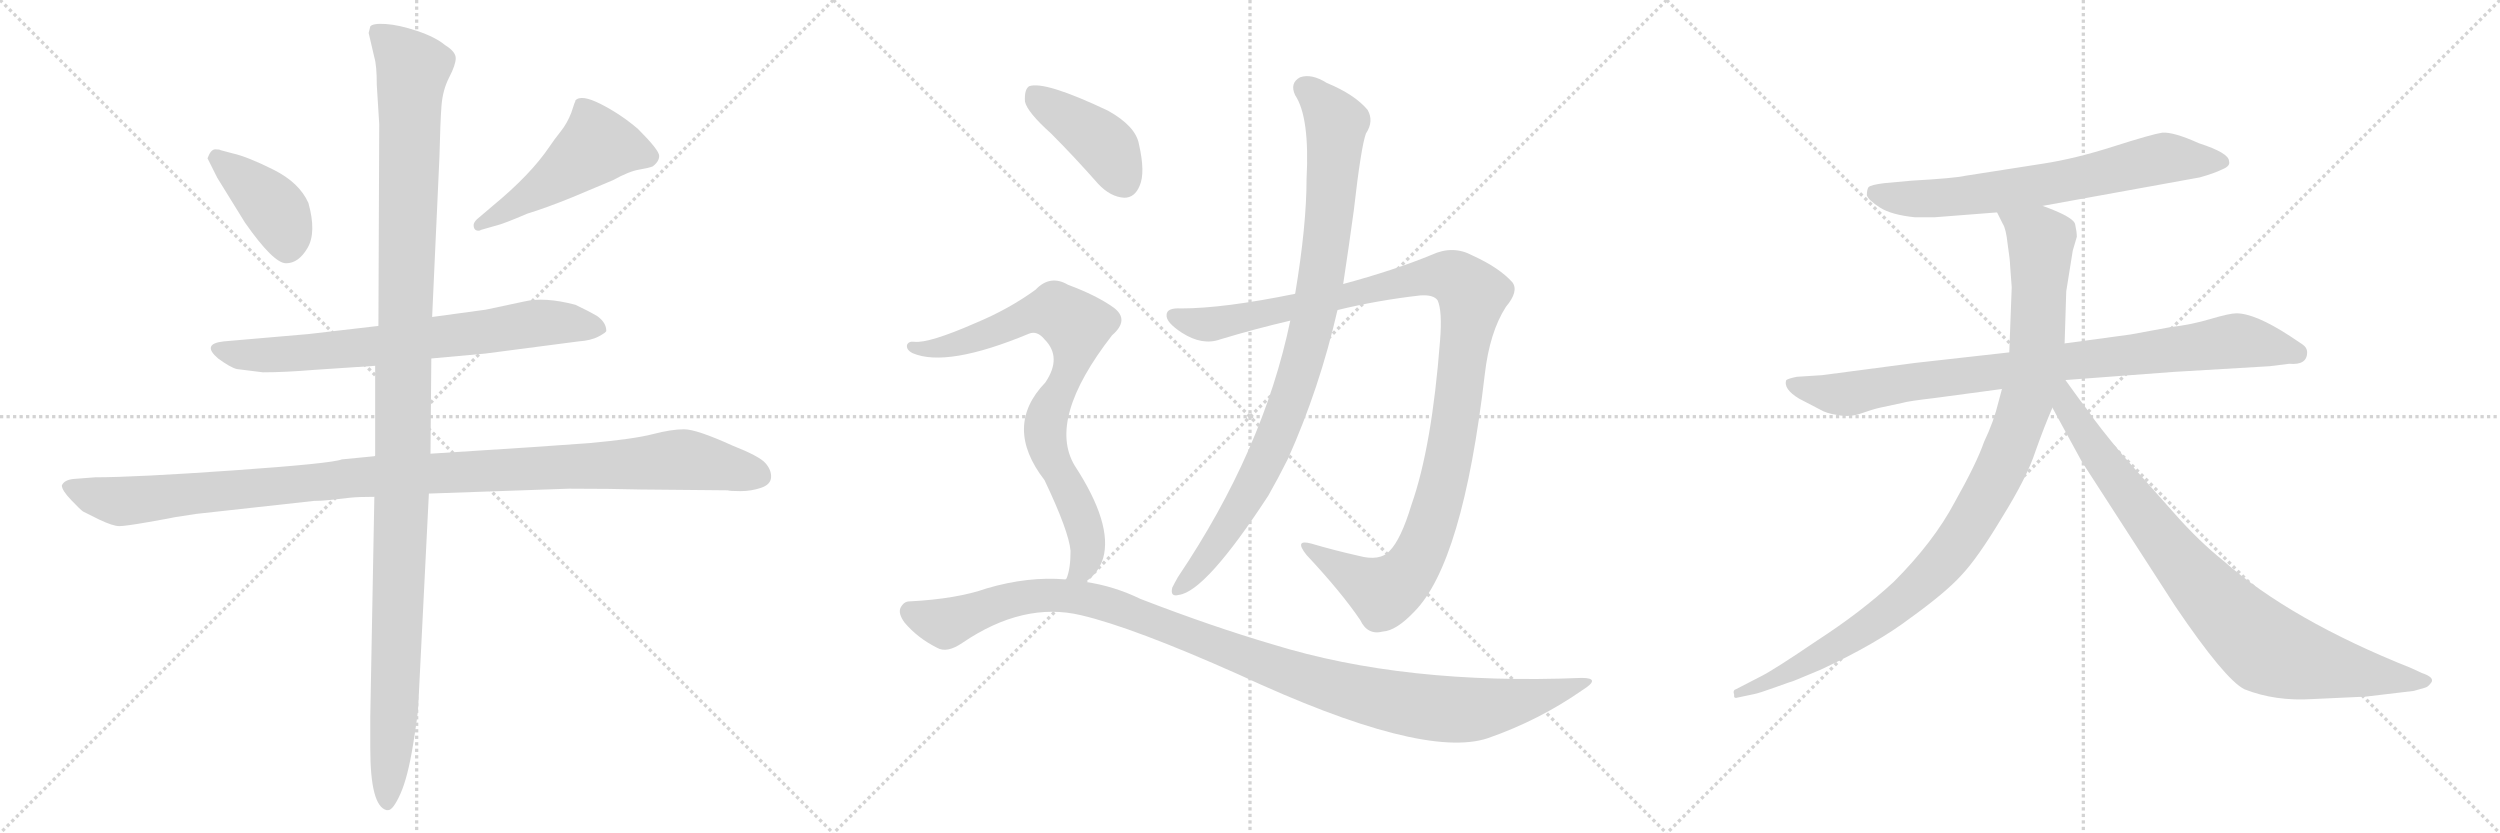<svg version="1.1" viewBox="0 0 3072 1024" xmlns="http://www.w3.org/2000/svg">
  <g stroke="lightgray" stroke-dasharray="1,1" stroke-width="1" transform="scale(4, 4)">
    <line x1="0" y1="0" x2="256" y2="256"></line>
    <line x1="256" y1="0" x2="0" y2="256"></line>
    <line x1="128" y1="0" x2="128" y2="256"></line>
    <line x1="0" y1="128" x2="256" y2="128"></line>
    <line x1="256" y1="0" x2="512" y2="256"></line>
    <line x1="512" y1="0" x2="256" y2="256"></line>
    <line x1="384" y1="0" x2="384" y2="256"></line>
    <line x1="256" y1="128" x2="512" y2="128"></line>
    <line x1="512" y1="0" x2="768" y2="256"></line>
    <line x1="768" y1="0" x2="512" y2="256"></line>
    <line x1="640" y1="0" x2="640" y2="256"></line>
    <line x1="512" y1="128" x2="768" y2="128"></line>
  </g>
<g transform="scale(1, -1) translate(0, -850)">
   <style type="text/css">
    @keyframes keyframes0 {
      from {
       stroke: black;
       stroke-dashoffset: 402;
       stroke-width: 128;
       }
       57% {
       animation-timing-function: step-end;
       stroke: black;
       stroke-dashoffset: 0;
       stroke-width: 128;
       }
       to {
       stroke: black;
       stroke-width: 1024;
       }
       }
       #make-me-a-hanzi-animation-0 {
         animation: keyframes0 0.577s both;
         animation-delay: 0s;
         animation-timing-function: linear;
       }
    @keyframes keyframes1 {
      from {
       stroke: black;
       stroke-dashoffset: 498;
       stroke-width: 128;
       }
       62% {
       animation-timing-function: step-end;
       stroke: black;
       stroke-dashoffset: 0;
       stroke-width: 128;
       }
       to {
       stroke: black;
       stroke-width: 1024;
       }
       }
       #make-me-a-hanzi-animation-1 {
         animation: keyframes1 0.655s both;
         animation-delay: 0.577s;
         animation-timing-function: linear;
       }
    @keyframes keyframes2 {
      from {
       stroke: black;
       stroke-dashoffset: 726;
       stroke-width: 128;
       }
       70% {
       animation-timing-function: step-end;
       stroke: black;
       stroke-dashoffset: 0;
       stroke-width: 128;
       }
       to {
       stroke: black;
       stroke-width: 1024;
       }
       }
       #make-me-a-hanzi-animation-2 {
         animation: keyframes2 0.841s both;
         animation-delay: 1.232s;
         animation-timing-function: linear;
       }
    @keyframes keyframes3 {
      from {
       stroke: black;
       stroke-dashoffset: 1112;
       stroke-width: 128;
       }
       78% {
       animation-timing-function: step-end;
       stroke: black;
       stroke-dashoffset: 0;
       stroke-width: 128;
       }
       to {
       stroke: black;
       stroke-width: 1024;
       }
       }
       #make-me-a-hanzi-animation-3 {
         animation: keyframes3 1.155s both;
         animation-delay: 2.073s;
         animation-timing-function: linear;
       }
    @keyframes keyframes4 {
      from {
       stroke: black;
       stroke-dashoffset: 1225;
       stroke-width: 128;
       }
       80% {
       animation-timing-function: step-end;
       stroke: black;
       stroke-dashoffset: 0;
       stroke-width: 128;
       }
       to {
       stroke: black;
       stroke-width: 1024;
       }
       }
       #make-me-a-hanzi-animation-4 {
         animation: keyframes4 1.247s both;
         animation-delay: 3.228s;
         animation-timing-function: linear;
       }
    @keyframes keyframes5 {
      from {
       stroke: black;
       stroke-dashoffset: 1125;
       stroke-width: 128;
       }
       79% {
       animation-timing-function: step-end;
       stroke: black;
       stroke-dashoffset: 0;
       stroke-width: 128;
       }
       to {
       stroke: black;
       stroke-width: 1024;
       }
       }
       #make-me-a-hanzi-animation-5 {
         animation: keyframes5 1.166s both;
         animation-delay: 4.475s;
         animation-timing-function: linear;
       }
    @keyframes keyframes6 {
      from {
       stroke: black;
       stroke-dashoffset: 929;
       stroke-width: 128;
       }
       75% {
       animation-timing-function: step-end;
       stroke: black;
       stroke-dashoffset: 0;
       stroke-width: 128;
       }
       to {
       stroke: black;
       stroke-width: 1024;
       }
       }
       #make-me-a-hanzi-animation-6 {
         animation: keyframes6 1.006s both;
         animation-delay: 5.641s;
         animation-timing-function: linear;
       }
    @keyframes keyframes7 {
      from {
       stroke: black;
       stroke-dashoffset: 416;
       stroke-width: 128;
       }
       58% {
       animation-timing-function: step-end;
       stroke: black;
       stroke-dashoffset: 0;
       stroke-width: 128;
       }
       to {
       stroke: black;
       stroke-width: 1024;
       }
       }
       #make-me-a-hanzi-animation-7 {
         animation: keyframes7 0.589s both;
         animation-delay: 6.647s;
         animation-timing-function: linear;
       }
    @keyframes keyframes8 {
      from {
       stroke: black;
       stroke-dashoffset: 805;
       stroke-width: 128;
       }
       72% {
       animation-timing-function: step-end;
       stroke: black;
       stroke-dashoffset: 0;
       stroke-width: 128;
       }
       to {
       stroke: black;
       stroke-width: 1024;
       }
       }
       #make-me-a-hanzi-animation-8 {
         animation: keyframes8 0.905s both;
         animation-delay: 7.235s;
         animation-timing-function: linear;
       }
    @keyframes keyframes9 {
      from {
       stroke: black;
       stroke-dashoffset: 1105;
       stroke-width: 128;
       }
       78% {
       animation-timing-function: step-end;
       stroke: black;
       stroke-dashoffset: 0;
       stroke-width: 128;
       }
       to {
       stroke: black;
       stroke-width: 1024;
       }
       }
       #make-me-a-hanzi-animation-9 {
         animation: keyframes9 1.149s both;
         animation-delay: 8.14s;
         animation-timing-function: linear;
       }
    @keyframes keyframes10 {
      from {
       stroke: black;
       stroke-dashoffset: 688;
       stroke-width: 128;
       }
       69% {
       animation-timing-function: step-end;
       stroke: black;
       stroke-dashoffset: 0;
       stroke-width: 128;
       }
       to {
       stroke: black;
       stroke-width: 1024;
       }
       }
       #make-me-a-hanzi-animation-10 {
         animation: keyframes10 0.81s both;
         animation-delay: 9.29s;
         animation-timing-function: linear;
       }
    @keyframes keyframes11 {
      from {
       stroke: black;
       stroke-dashoffset: 883;
       stroke-width: 128;
       }
       74% {
       animation-timing-function: step-end;
       stroke: black;
       stroke-dashoffset: 0;
       stroke-width: 128;
       }
       to {
       stroke: black;
       stroke-width: 1024;
       }
       }
       #make-me-a-hanzi-animation-11 {
         animation: keyframes11 0.969s both;
         animation-delay: 10.099s;
         animation-timing-function: linear;
       }
    @keyframes keyframes12 {
      from {
       stroke: black;
       stroke-dashoffset: 1034;
       stroke-width: 128;
       }
       77% {
       animation-timing-function: step-end;
       stroke: black;
       stroke-dashoffset: 0;
       stroke-width: 128;
       }
       to {
       stroke: black;
       stroke-width: 1024;
       }
       }
       #make-me-a-hanzi-animation-12 {
         animation: keyframes12 1.091s both;
         animation-delay: 11.068s;
         animation-timing-function: linear;
       }
    @keyframes keyframes13 {
      from {
       stroke: black;
       stroke-dashoffset: 867;
       stroke-width: 128;
       }
       74% {
       animation-timing-function: step-end;
       stroke: black;
       stroke-dashoffset: 0;
       stroke-width: 128;
       }
       to {
       stroke: black;
       stroke-width: 1024;
       }
       }
       #make-me-a-hanzi-animation-13 {
         animation: keyframes13 0.956s both;
         animation-delay: 12.16s;
         animation-timing-function: linear;
       }
</style>
<path d="M 255.0 655.5 L 267.0 631.5 L 301.0 576.5 Q 336.0 526.5 351.5 526.5 Q 367.0 526.5 378.0 545.5 Q 389.0 564.5 379.0 600.5 Q 368.0 625.5 336.0 641.5 Q 304.0 657.5 286.0 661.5 L 271.0 665.5 Q 270.0 666.5 264.5 666.5 Q 259.0 666.5 255.0 655.5 Z" fill="lightgray"></path> 
<path d="M 588.0 566.5 Q 590.0 566.5 591.0 567.5 L 612.0 573.5 Q 620.0 575.5 648.0 587.5 Q 671.0 594.5 703.0 607.5 L 753.0 628.5 Q 773.0 639.5 785.0 641.5 Q 797.0 643.5 802.0 645.5 Q 810.0 651.5 810.0 658.5 Q 810.0 665.5 784.0 691.5 Q 763.0 709.5 738.5 722.0 Q 714.0 734.5 707.0 726.5 Q 707.0 724.5 706.0 723.5 L 702.0 711.5 Q 697.0 698.5 689.0 688.5 Q 681.0 678.5 675.0 669.5 Q 652.0 635.5 606.0 597.5 L 586.0 580.5 Q 582.0 576.5 582.0 573.5 Q 582.0 566.5 588.0 566.5 Z" fill="lightgray"></path> 
<path d="M 530.0 409.5 L 596.0 415.5 L 711.0 430.5 Q 726.0 431.5 735.5 436.5 Q 745.0 441.5 745.0 443.5 Q 745.0 453.5 734.0 461.5 Q 722.0 468.5 707.0 475.5 Q 669.0 485.5 644.0 479.5 L 597.0 469.5 L 531.0 460.5 L 465.0 449.5 L 379.0 439.5 Q 367.0 438.5 298.0 432.5 L 275.0 430.5 Q 247.0 427.5 268.0 409.5 Q 283.0 398.5 291.0 396.5 L 323.0 392.5 Q 350.0 392.5 386.0 395.5 L 461.0 400.5 L 530.0 409.5 Z" fill="lightgray"></path> 
<path d="M 527.0 243.5 L 699.0 249.5 Q 752.0 249.5 787.0 248.5 L 894.0 247.5 Q 897.0 246.5 910.0 246.5 Q 923.0 246.5 935.0 250.5 Q 947.0 254.5 947.5 263.5 Q 948.0 272.5 940.5 281.0 Q 933.0 289.5 900.0 302.5 Q 856.0 322.5 840.5 322.5 Q 825.0 322.5 802.0 316.5 Q 779.0 310.5 724.0 305.5 L 653.0 300.5 L 529.0 292.5 L 461.0 289.5 L 420.0 285.5 Q 408.0 280.5 287.0 272.0 Q 166.0 263.5 117.0 263.5 L 91.0 261.5 Q 79.0 260.5 76.0 253.5 Q 76.0 247.5 87.5 235.5 Q 99.0 223.5 102.0 221.5 L 122.0 211.5 Q 139.0 203.5 146.5 203.5 Q 154.0 203.5 182.5 208.5 Q 211.0 213.5 215.0 214.5 L 241.0 218.5 L 386.0 234.5 Q 395.0 234.5 404.0 235.5 L 431.0 238.5 Q 441.0 239.5 460.0 239.5 L 527.0 243.5 Z" fill="lightgray"></path> 
<path d="M 475.0 -145.5 L 477.0 -145.5 Q 483.0 -145.5 492.0 -125.5 Q 501.0 -105.5 507.5 -65.5 Q 514.0 -25.5 514.0 -16.5 L 527.0 243.5 L 529.0 292.5 L 530.0 409.5 L 531.0 460.5 L 540.0 657.5 Q 541.0 700.5 542.5 720.0 Q 544.0 739.5 552.0 755.0 Q 560.0 770.5 560.0 778.5 Q 560.0 786.5 547.0 794.5 Q 535.0 804.5 512.5 812.0 Q 490.0 819.5 474.0 820.5 Q 458.0 821.5 455.0 817.5 L 453.0 809.5 L 460.0 779.5 Q 463.0 769.5 463.0 745.5 L 466.0 697.5 L 465.0 449.5 L 461.0 400.5 L 461.0 289.5 L 460.0 239.5 L 455.0 -30.5 L 455.0 -69.5 Q 455.0 -140.5 475.0 -145.5 Z" fill="lightgray"></path> 
<path d="M 1643.5 469.0 Q 1692.5 481.0 1745.5 487.0 Q 1761.5 488.0 1766.5 481.0 Q 1772.5 468.0 1769.5 431.0 Q 1759.5 301.0 1734.5 230.0 Q 1721.5 187.0 1707.5 173.0 Q 1695.5 160.0 1669.5 167.0 Q 1638.5 174.0 1611.5 182.0 Q 1589.5 188.0 1605.5 168.0 Q 1648.5 122.0 1671.5 88.0 Q 1680.5 69.0 1699.5 74.0 Q 1715.5 75.0 1737.5 98.0 Q 1797.5 158.0 1824.5 390.0 Q 1830.5 442.0 1850.5 473.0 Q 1866.5 492.0 1858.5 503.0 Q 1842.5 521.0 1809.5 536.0 Q 1785.5 549.0 1759.5 537.0 Q 1713.5 518.0 1650.5 501.0 L 1591.5 489.0 Q 1503.5 471.0 1451.5 471.0 Q 1433.5 472.0 1433.5 463.0 Q 1432.5 454.0 1452.5 441.0 Q 1477.5 425.0 1499.5 433.0 Q 1542.5 446.0 1585.5 456.0 L 1643.5 469.0 Z" fill="lightgray"></path> 
<path d="M 1585.5 456.0 Q 1552.5 297.0 1447.5 141.0 Q 1443.5 134.0 1440.5 128.0 Q 1437.5 116.0 1448.5 119.0 Q 1481.5 123.0 1558.5 241.0 Q 1570.5 262.0 1582.5 286.0 Q 1621.5 373.0 1643.5 469.0 L 1650.5 501.0 Q 1657.5 547.0 1663.5 591.0 Q 1672.5 670.0 1678.5 686.0 Q 1688.5 701.0 1680.5 715.0 Q 1664.5 734.0 1630.5 748.0 Q 1611.5 760.0 1597.5 755.0 Q 1584.5 748.0 1591.5 733.0 Q 1609.5 706.0 1605.5 630.0 Q 1605.5 573.0 1591.5 489.0 L 1585.5 456.0 Z" fill="lightgray"></path> 
<path d="M 1291.5 686.0 Q 1319.5 658.0 1349.5 624.0 Q 1364.5 608.0 1381.5 607.0 Q 1394.5 607.0 1400.5 622.0 Q 1407.5 638.0 1399.5 673.0 Q 1395.5 695.0 1361.5 714.0 Q 1283.5 751.0 1264.5 744.0 Q 1258.5 740.0 1259.5 725.0 Q 1262.5 712.0 1291.5 686.0 Z" fill="lightgray"></path> 
<path d="M 1333.5 135.0 Q 1349.5 145.0 1355.5 164.0 Q 1367.5 206.0 1320.5 278.0 Q 1286.5 335.0 1366.5 438.0 Q 1388.5 457.0 1368.5 472.0 Q 1347.5 487.0 1312.5 500.0 Q 1290.5 513.0 1272.5 494.0 Q 1239.5 470.0 1198.5 453.0 Q 1141.5 428.0 1123.5 430.0 Q 1116.5 431.0 1114.5 426.0 Q 1113.5 420.0 1121.5 416.0 Q 1163.5 398.0 1264.5 440.0 Q 1274.5 444.0 1283.5 433.0 Q 1305.5 411.0 1284.5 380.0 Q 1232.5 326.0 1283.5 260.0 Q 1313.5 197.0 1315.5 173.0 Q 1315.5 151.0 1310.5 139.0 Q 1309.5 139.0 1309.5 138.0 C 1300.5 109.0 1311.5 115.0 1333.5 135.0 Z" fill="lightgray"></path> 
<path d="M 1309.5 138.0 Q 1263.5 142.0 1212.5 127.0 Q 1175.5 114.0 1117.5 111.0 Q 1110.5 111.0 1106.5 103.0 Q 1103.5 96.0 1111.5 85.0 Q 1127.5 66.0 1151.5 54.0 Q 1163.5 47.0 1182.5 60.0 Q 1257.5 111.0 1328.5 94.0 Q 1392.5 79.0 1522.5 21.0 Q 1748.5 -84.0 1828.5 -57.0 Q 1891.5 -35.0 1944.5 2.0 Q 1968.5 17.0 1943.5 17.0 Q 1726.5 8.0 1564.5 58.0 Q 1489.5 80.0 1401.5 114.0 Q 1368.5 130.0 1333.5 135.0 L 1309.5 138.0 Z" fill="lightgray"></path> 
<path d="M 2510.0 597.0 L 2703.0 632.0 Q 2721.0 637.0 2731.0 642.0 Q 2741.0 646.0 2739.0 652.0 Q 2739.0 662.0 2702.0 674.0 Q 2671.0 688.0 2657.0 687.0 Q 2644.0 685.0 2597.0 670.0 Q 2550.0 655.0 2511.0 649.0 L 2415.0 634.0 Q 2402.0 631.0 2349.0 628.0 L 2316.0 625.0 Q 2299.0 623.0 2296.0 620.0 Q 2294.0 617.0 2294.0 610.0 Q 2296.0 604.0 2310.0 595.0 Q 2324.0 586.0 2353.0 583.0 L 2377.0 583.0 L 2454.0 589.0 L 2510.0 597.0 Z" fill="lightgray"></path> 
<path d="M 2835.0 417.0 Q 2835.0 423.0 2829.0 427.0 L 2814.0 437.0 Q 2771.0 465.0 2748.0 465.0 Q 2740.0 465.0 2716.0 458.0 Q 2693.0 451.0 2667.0 448.0 L 2618.0 439.0 L 2537.0 428.0 L 2469.0 417.0 L 2353.0 404.0 L 2239.0 389.0 L 2208.0 387.0 Q 2198.0 385.0 2195.0 383.0 Q 2191.0 372.0 2211.0 360.0 L 2236.0 347.0 Q 2244.0 342.0 2258.0 340.0 Q 2273.0 337.0 2287.0 342.0 Q 2301.0 347.0 2310.0 349.0 L 2338.0 355.0 Q 2344.0 357.0 2378.0 361.0 L 2460.0 372.0 L 2538.0 383.0 L 2671.0 393.0 L 2789.0 400.0 L 2813.0 403.0 Q 2835.0 401.0 2835.0 417.0 Z" fill="lightgray"></path> 
<path d="M 2537.0 428.0 L 2539.0 492.0 L 2547.0 542.0 L 2552.0 559.0 Q 2552.0 565.0 2550.0 574.0 Q 2549.0 583.0 2510.0 597.0 C 2482.0 608.0 2441.0 616.0 2454.0 589.0 L 2461.0 575.0 Q 2465.0 569.0 2467.0 550.0 Q 2470.0 530.0 2470.0 524.0 L 2472.0 497.0 L 2469.0 417.0 L 2460.0 372.0 L 2456.0 357.0 Q 2450.0 332.0 2438.0 307.0 Q 2429.0 281.0 2402.0 233.0 Q 2376.0 184.0 2327.0 135.0 Q 2287.0 98.0 2233.0 63.0 Q 2180.0 27.0 2164.0 19.0 L 2133.0 3.0 Q 2129.0 2.0 2131.0 -4.0 Q 2130.0 -9.0 2136.0 -7.0 L 2155.0 -3.0 Q 2161.0 -2.0 2183.0 6.0 L 2197.0 11.0 Q 2204.0 13.0 2213.0 17.0 L 2237.0 27.0 Q 2306.0 59.0 2348.0 91.0 Q 2391.0 122.0 2410.0 143.0 Q 2430.0 164.0 2460.0 214.0 Q 2491.0 264.0 2501.0 295.0 Q 2512.0 326.0 2522.0 349.0 L 2537.0 428.0 Z" fill="lightgray"></path> 
<path d="M 2522.0 349.0 L 2558.0 283.0 L 2673.0 105.0 Q 2734.0 15.0 2758.0 3.0 Q 2796.0 -12.0 2842.0 -9.0 L 2907.0 -6.0 L 2966.0 1.0 L 2980.0 5.0 Q 2984.0 6.0 2988.0 12.0 Q 2991.0 18.0 2976.0 23.0 L 2963.0 29.0 Q 2815.0 88.0 2732.0 161.0 Q 2702.0 185.0 2672.0 219.0 L 2609.0 290.0 Q 2578.0 327.0 2566.0 345.0 Q 2558.0 355.0 2538.0 383.0 C 2520.0 407.0 2500.0 390.0 2522.0 349.0 Z" fill="lightgray"></path> 
      <clipPath id="make-me-a-hanzi-clip-0">
      <path d="M 255.0 655.5 L 267.0 631.5 L 301.0 576.5 Q 336.0 526.5 351.5 526.5 Q 367.0 526.5 378.0 545.5 Q 389.0 564.5 379.0 600.5 Q 368.0 625.5 336.0 641.5 Q 304.0 657.5 286.0 661.5 L 271.0 665.5 Q 270.0 666.5 264.5 666.5 Q 259.0 666.5 255.0 655.5 Z" fill="lightgray"></path>
      </clipPath>
      <path clip-path="url(#make-me-a-hanzi-clip-0)" d="M 266.0 655.5 L 342.0 587.5 L 353.0 544.5 " fill="none" id="make-me-a-hanzi-animation-0" stroke-dasharray="274 548" stroke-linecap="round"></path>

      <clipPath id="make-me-a-hanzi-clip-1">
      <path d="M 588.0 566.5 Q 590.0 566.5 591.0 567.5 L 612.0 573.5 Q 620.0 575.5 648.0 587.5 Q 671.0 594.5 703.0 607.5 L 753.0 628.5 Q 773.0 639.5 785.0 641.5 Q 797.0 643.5 802.0 645.5 Q 810.0 651.5 810.0 658.5 Q 810.0 665.5 784.0 691.5 Q 763.0 709.5 738.5 722.0 Q 714.0 734.5 707.0 726.5 Q 707.0 724.5 706.0 723.5 L 702.0 711.5 Q 697.0 698.5 689.0 688.5 Q 681.0 678.5 675.0 669.5 Q 652.0 635.5 606.0 597.5 L 586.0 580.5 Q 582.0 576.5 582.0 573.5 Q 582.0 566.5 588.0 566.5 Z" fill="lightgray"></path>
      </clipPath>
      <path clip-path="url(#make-me-a-hanzi-clip-1)" d="M 798.0 657.5 L 734.0 671.5 L 671.0 622.5 L 588.0 572.5 " fill="none" id="make-me-a-hanzi-animation-1" stroke-dasharray="370 740" stroke-linecap="round"></path>

      <clipPath id="make-me-a-hanzi-clip-2">
      <path d="M 530.0 409.5 L 596.0 415.5 L 711.0 430.5 Q 726.0 431.5 735.5 436.5 Q 745.0 441.5 745.0 443.5 Q 745.0 453.5 734.0 461.5 Q 722.0 468.5 707.0 475.5 Q 669.0 485.5 644.0 479.5 L 597.0 469.5 L 531.0 460.5 L 465.0 449.5 L 379.0 439.5 Q 367.0 438.5 298.0 432.5 L 275.0 430.5 Q 247.0 427.5 268.0 409.5 Q 283.0 398.5 291.0 396.5 L 323.0 392.5 Q 350.0 392.5 386.0 395.5 L 461.0 400.5 L 530.0 409.5 Z" fill="lightgray"></path>
      </clipPath>
      <path clip-path="url(#make-me-a-hanzi-clip-2)" d="M 270.0 420.5 L 320.0 413.5 L 437.0 421.5 L 677.0 454.5 L 736.0 445.5 " fill="none" id="make-me-a-hanzi-animation-2" stroke-dasharray="598 1196" stroke-linecap="round"></path>

      <clipPath id="make-me-a-hanzi-clip-3">
      <path d="M 527.0 243.5 L 699.0 249.5 Q 752.0 249.5 787.0 248.5 L 894.0 247.5 Q 897.0 246.5 910.0 246.5 Q 923.0 246.5 935.0 250.5 Q 947.0 254.5 947.5 263.5 Q 948.0 272.5 940.5 281.0 Q 933.0 289.5 900.0 302.5 Q 856.0 322.5 840.5 322.5 Q 825.0 322.5 802.0 316.5 Q 779.0 310.5 724.0 305.5 L 653.0 300.5 L 529.0 292.5 L 461.0 289.5 L 420.0 285.5 Q 408.0 280.5 287.0 272.0 Q 166.0 263.5 117.0 263.5 L 91.0 261.5 Q 79.0 260.5 76.0 253.5 Q 76.0 247.5 87.5 235.5 Q 99.0 223.5 102.0 221.5 L 122.0 211.5 Q 139.0 203.5 146.5 203.5 Q 154.0 203.5 182.5 208.5 Q 211.0 213.5 215.0 214.5 L 241.0 218.5 L 386.0 234.5 Q 395.0 234.5 404.0 235.5 L 431.0 238.5 Q 441.0 239.5 460.0 239.5 L 527.0 243.5 Z" fill="lightgray"></path>
      </clipPath>
      <path clip-path="url(#make-me-a-hanzi-clip-3)" d="M 83.0 251.5 L 148.0 233.5 L 429.0 262.5 L 837.0 285.5 L 932.0 265.5 " fill="none" id="make-me-a-hanzi-animation-3" stroke-dasharray="984 1968" stroke-linecap="round"></path>

      <clipPath id="make-me-a-hanzi-clip-4">
      <path d="M 475.0 -145.5 L 477.0 -145.5 Q 483.0 -145.5 492.0 -125.5 Q 501.0 -105.5 507.5 -65.5 Q 514.0 -25.5 514.0 -16.5 L 527.0 243.5 L 529.0 292.5 L 530.0 409.5 L 531.0 460.5 L 540.0 657.5 Q 541.0 700.5 542.5 720.0 Q 544.0 739.5 552.0 755.0 Q 560.0 770.5 560.0 778.5 Q 560.0 786.5 547.0 794.5 Q 535.0 804.5 512.5 812.0 Q 490.0 819.5 474.0 820.5 Q 458.0 821.5 455.0 817.5 L 453.0 809.5 L 460.0 779.5 Q 463.0 769.5 463.0 745.5 L 466.0 697.5 L 465.0 449.5 L 461.0 400.5 L 461.0 289.5 L 460.0 239.5 L 455.0 -30.5 L 455.0 -69.5 Q 455.0 -140.5 475.0 -145.5 Z" fill="lightgray"></path>
      </clipPath>
      <path clip-path="url(#make-me-a-hanzi-clip-4)" d="M 461.0 811.5 L 508.0 765.5 L 490.0 115.5 L 476.0 -137.5 " fill="none" id="make-me-a-hanzi-animation-4" stroke-dasharray="1097 2194" stroke-linecap="round"></path>

      <clipPath id="make-me-a-hanzi-clip-5">
      <path d="M 1643.5 469.0 Q 1692.5 481.0 1745.5 487.0 Q 1761.5 488.0 1766.5 481.0 Q 1772.5 468.0 1769.5 431.0 Q 1759.5 301.0 1734.5 230.0 Q 1721.5 187.0 1707.5 173.0 Q 1695.5 160.0 1669.5 167.0 Q 1638.5 174.0 1611.5 182.0 Q 1589.5 188.0 1605.5 168.0 Q 1648.5 122.0 1671.5 88.0 Q 1680.5 69.0 1699.5 74.0 Q 1715.5 75.0 1737.5 98.0 Q 1797.5 158.0 1824.5 390.0 Q 1830.5 442.0 1850.5 473.0 Q 1866.5 492.0 1858.5 503.0 Q 1842.5 521.0 1809.5 536.0 Q 1785.5 549.0 1759.5 537.0 Q 1713.5 518.0 1650.5 501.0 L 1591.5 489.0 Q 1503.5 471.0 1451.5 471.0 Q 1433.5 472.0 1433.5 463.0 Q 1432.5 454.0 1452.5 441.0 Q 1477.5 425.0 1499.5 433.0 Q 1542.5 446.0 1585.5 456.0 L 1643.5 469.0 Z" fill="lightgray"></path>
      </clipPath>
      <path clip-path="url(#make-me-a-hanzi-clip-5)" d="M 1443.5 461.0 L 1479.5 451.0 L 1501.5 454.0 L 1762.5 511.0 L 1786.5 509.0 L 1809.5 488.0 L 1775.5 264.0 L 1758.5 203.0 L 1737.5 157.0 L 1721.5 137.0 L 1698.5 124.0 L 1616.5 172.0 " fill="none" id="make-me-a-hanzi-animation-5" stroke-dasharray="997 1994" stroke-linecap="round"></path>

      <clipPath id="make-me-a-hanzi-clip-6">
      <path d="M 1585.5 456.0 Q 1552.5 297.0 1447.5 141.0 Q 1443.5 134.0 1440.5 128.0 Q 1437.5 116.0 1448.5 119.0 Q 1481.5 123.0 1558.5 241.0 Q 1570.5 262.0 1582.5 286.0 Q 1621.5 373.0 1643.5 469.0 L 1650.5 501.0 Q 1657.5 547.0 1663.5 591.0 Q 1672.5 670.0 1678.5 686.0 Q 1688.5 701.0 1680.5 715.0 Q 1664.5 734.0 1630.5 748.0 Q 1611.5 760.0 1597.5 755.0 Q 1584.5 748.0 1591.5 733.0 Q 1609.5 706.0 1605.5 630.0 Q 1605.5 573.0 1591.5 489.0 L 1585.5 456.0 Z" fill="lightgray"></path>
      </clipPath>
      <path clip-path="url(#make-me-a-hanzi-clip-6)" d="M 1603.5 742.0 L 1641.5 699.0 L 1632.5 573.0 L 1609.5 439.0 L 1574.5 329.0 L 1534.5 242.0 L 1490.5 174.0 L 1449.5 128.0 " fill="none" id="make-me-a-hanzi-animation-6" stroke-dasharray="801 1602" stroke-linecap="round"></path>

      <clipPath id="make-me-a-hanzi-clip-7">
      <path d="M 1291.5 686.0 Q 1319.5 658.0 1349.5 624.0 Q 1364.5 608.0 1381.5 607.0 Q 1394.5 607.0 1400.5 622.0 Q 1407.5 638.0 1399.5 673.0 Q 1395.5 695.0 1361.5 714.0 Q 1283.5 751.0 1264.5 744.0 Q 1258.5 740.0 1259.5 725.0 Q 1262.5 712.0 1291.5 686.0 Z" fill="lightgray"></path>
      </clipPath>
      <path clip-path="url(#make-me-a-hanzi-clip-7)" d="M 1269.5 736.0 L 1357.5 671.0 L 1381.5 627.0 " fill="none" id="make-me-a-hanzi-animation-7" stroke-dasharray="288 576" stroke-linecap="round"></path>

      <clipPath id="make-me-a-hanzi-clip-8">
      <path d="M 1333.5 135.0 Q 1349.5 145.0 1355.5 164.0 Q 1367.5 206.0 1320.5 278.0 Q 1286.5 335.0 1366.5 438.0 Q 1388.5 457.0 1368.5 472.0 Q 1347.5 487.0 1312.5 500.0 Q 1290.5 513.0 1272.5 494.0 Q 1239.5 470.0 1198.5 453.0 Q 1141.5 428.0 1123.5 430.0 Q 1116.5 431.0 1114.5 426.0 Q 1113.5 420.0 1121.5 416.0 Q 1163.5 398.0 1264.5 440.0 Q 1274.5 444.0 1283.5 433.0 Q 1305.5 411.0 1284.5 380.0 Q 1232.5 326.0 1283.5 260.0 Q 1313.5 197.0 1315.5 173.0 Q 1315.5 151.0 1310.5 139.0 Q 1309.5 139.0 1309.5 138.0 C 1300.5 109.0 1311.5 115.0 1333.5 135.0 Z" fill="lightgray"></path>
      </clipPath>
      <path clip-path="url(#make-me-a-hanzi-clip-8)" d="M 1121.5 423.0 L 1146.5 421.0 L 1182.5 429.0 L 1282.5 467.0 L 1296.5 468.0 L 1323.5 450.0 L 1317.5 404.0 L 1284.5 327.0 L 1288.5 294.0 L 1323.5 227.0 L 1335.5 191.0 L 1333.5 158.0 L 1316.5 142.0 " fill="none" id="make-me-a-hanzi-animation-8" stroke-dasharray="677 1354" stroke-linecap="round"></path>

      <clipPath id="make-me-a-hanzi-clip-9">
      <path d="M 1309.5 138.0 Q 1263.5 142.0 1212.5 127.0 Q 1175.5 114.0 1117.5 111.0 Q 1110.5 111.0 1106.5 103.0 Q 1103.5 96.0 1111.5 85.0 Q 1127.5 66.0 1151.5 54.0 Q 1163.5 47.0 1182.5 60.0 Q 1257.5 111.0 1328.5 94.0 Q 1392.5 79.0 1522.5 21.0 Q 1748.5 -84.0 1828.5 -57.0 Q 1891.5 -35.0 1944.5 2.0 Q 1968.5 17.0 1943.5 17.0 Q 1726.5 8.0 1564.5 58.0 Q 1489.5 80.0 1401.5 114.0 Q 1368.5 130.0 1333.5 135.0 L 1309.5 138.0 Z" fill="lightgray"></path>
      </clipPath>
      <path clip-path="url(#make-me-a-hanzi-clip-9)" d="M 1118.5 99.0 L 1161.5 84.0 L 1251.5 115.0 L 1301.5 119.0 L 1338.5 113.0 L 1607.5 15.0 L 1765.5 -21.0 L 1836.5 -18.0 L 1934.5 9.0 " fill="none" id="make-me-a-hanzi-animation-9" stroke-dasharray="977 1954" stroke-linecap="round"></path>

      <clipPath id="make-me-a-hanzi-clip-10">
      <path d="M 2510.0 597.0 L 2703.0 632.0 Q 2721.0 637.0 2731.0 642.0 Q 2741.0 646.0 2739.0 652.0 Q 2739.0 662.0 2702.0 674.0 Q 2671.0 688.0 2657.0 687.0 Q 2644.0 685.0 2597.0 670.0 Q 2550.0 655.0 2511.0 649.0 L 2415.0 634.0 Q 2402.0 631.0 2349.0 628.0 L 2316.0 625.0 Q 2299.0 623.0 2296.0 620.0 Q 2294.0 617.0 2294.0 610.0 Q 2296.0 604.0 2310.0 595.0 Q 2324.0 586.0 2353.0 583.0 L 2377.0 583.0 L 2454.0 589.0 L 2510.0 597.0 Z" fill="lightgray"></path>
      </clipPath>
      <path clip-path="url(#make-me-a-hanzi-clip-10)" d="M 2303.0 613.0 L 2333.0 606.0 L 2383.0 606.0 L 2543.0 628.0 L 2650.0 654.0 L 2730.0 651.0 " fill="none" id="make-me-a-hanzi-animation-10" stroke-dasharray="560 1120" stroke-linecap="round"></path>

      <clipPath id="make-me-a-hanzi-clip-11">
      <path d="M 2835.0 417.0 Q 2835.0 423.0 2829.0 427.0 L 2814.0 437.0 Q 2771.0 465.0 2748.0 465.0 Q 2740.0 465.0 2716.0 458.0 Q 2693.0 451.0 2667.0 448.0 L 2618.0 439.0 L 2537.0 428.0 L 2469.0 417.0 L 2353.0 404.0 L 2239.0 389.0 L 2208.0 387.0 Q 2198.0 385.0 2195.0 383.0 Q 2191.0 372.0 2211.0 360.0 L 2236.0 347.0 Q 2244.0 342.0 2258.0 340.0 Q 2273.0 337.0 2287.0 342.0 Q 2301.0 347.0 2310.0 349.0 L 2338.0 355.0 Q 2344.0 357.0 2378.0 361.0 L 2460.0 372.0 L 2538.0 383.0 L 2671.0 393.0 L 2789.0 400.0 L 2813.0 403.0 Q 2835.0 401.0 2835.0 417.0 Z" fill="lightgray"></path>
      </clipPath>
      <path clip-path="url(#make-me-a-hanzi-clip-11)" d="M 2203.0 379.0 L 2239.0 368.0 L 2274.0 366.0 L 2335.0 379.0 L 2743.0 431.0 L 2822.0 416.0 " fill="none" id="make-me-a-hanzi-animation-11" stroke-dasharray="755 1510" stroke-linecap="round"></path>

      <clipPath id="make-me-a-hanzi-clip-12">
      <path d="M 2537.0 428.0 L 2539.0 492.0 L 2547.0 542.0 L 2552.0 559.0 Q 2552.0 565.0 2550.0 574.0 Q 2549.0 583.0 2510.0 597.0 C 2482.0 608.0 2441.0 616.0 2454.0 589.0 L 2461.0 575.0 Q 2465.0 569.0 2467.0 550.0 Q 2470.0 530.0 2470.0 524.0 L 2472.0 497.0 L 2469.0 417.0 L 2460.0 372.0 L 2456.0 357.0 Q 2450.0 332.0 2438.0 307.0 Q 2429.0 281.0 2402.0 233.0 Q 2376.0 184.0 2327.0 135.0 Q 2287.0 98.0 2233.0 63.0 Q 2180.0 27.0 2164.0 19.0 L 2133.0 3.0 Q 2129.0 2.0 2131.0 -4.0 Q 2130.0 -9.0 2136.0 -7.0 L 2155.0 -3.0 Q 2161.0 -2.0 2183.0 6.0 L 2197.0 11.0 Q 2204.0 13.0 2213.0 17.0 L 2237.0 27.0 Q 2306.0 59.0 2348.0 91.0 Q 2391.0 122.0 2410.0 143.0 Q 2430.0 164.0 2460.0 214.0 Q 2491.0 264.0 2501.0 295.0 Q 2512.0 326.0 2522.0 349.0 L 2537.0 428.0 Z" fill="lightgray"></path>
      </clipPath>
      <path clip-path="url(#make-me-a-hanzi-clip-12)" d="M 2462.0 584.0 L 2508.0 555.0 L 2503.0 428.0 L 2485.0 342.0 L 2440.0 237.0 L 2380.0 152.0 L 2311.0 91.0 L 2214.0 32.0 L 2136.0 -2.0 " fill="none" id="make-me-a-hanzi-animation-12" stroke-dasharray="906 1812" stroke-linecap="round"></path>

      <clipPath id="make-me-a-hanzi-clip-13">
      <path d="M 2522.0 349.0 L 2558.0 283.0 L 2673.0 105.0 Q 2734.0 15.0 2758.0 3.0 Q 2796.0 -12.0 2842.0 -9.0 L 2907.0 -6.0 L 2966.0 1.0 L 2980.0 5.0 Q 2984.0 6.0 2988.0 12.0 Q 2991.0 18.0 2976.0 23.0 L 2963.0 29.0 Q 2815.0 88.0 2732.0 161.0 Q 2702.0 185.0 2672.0 219.0 L 2609.0 290.0 Q 2578.0 327.0 2566.0 345.0 Q 2558.0 355.0 2538.0 383.0 C 2520.0 407.0 2500.0 390.0 2522.0 349.0 Z" fill="lightgray"></path>
      </clipPath>
      <path clip-path="url(#make-me-a-hanzi-clip-13)" d="M 2534.0 375.0 L 2541.0 350.0 L 2580.0 288.0 L 2663.0 180.0 L 2714.0 119.0 L 2784.0 54.0 L 2860.0 31.0 L 2980.0 13.0 " fill="none" id="make-me-a-hanzi-animation-13" stroke-dasharray="739 1478" stroke-linecap="round"></path>

</g>
</svg>
